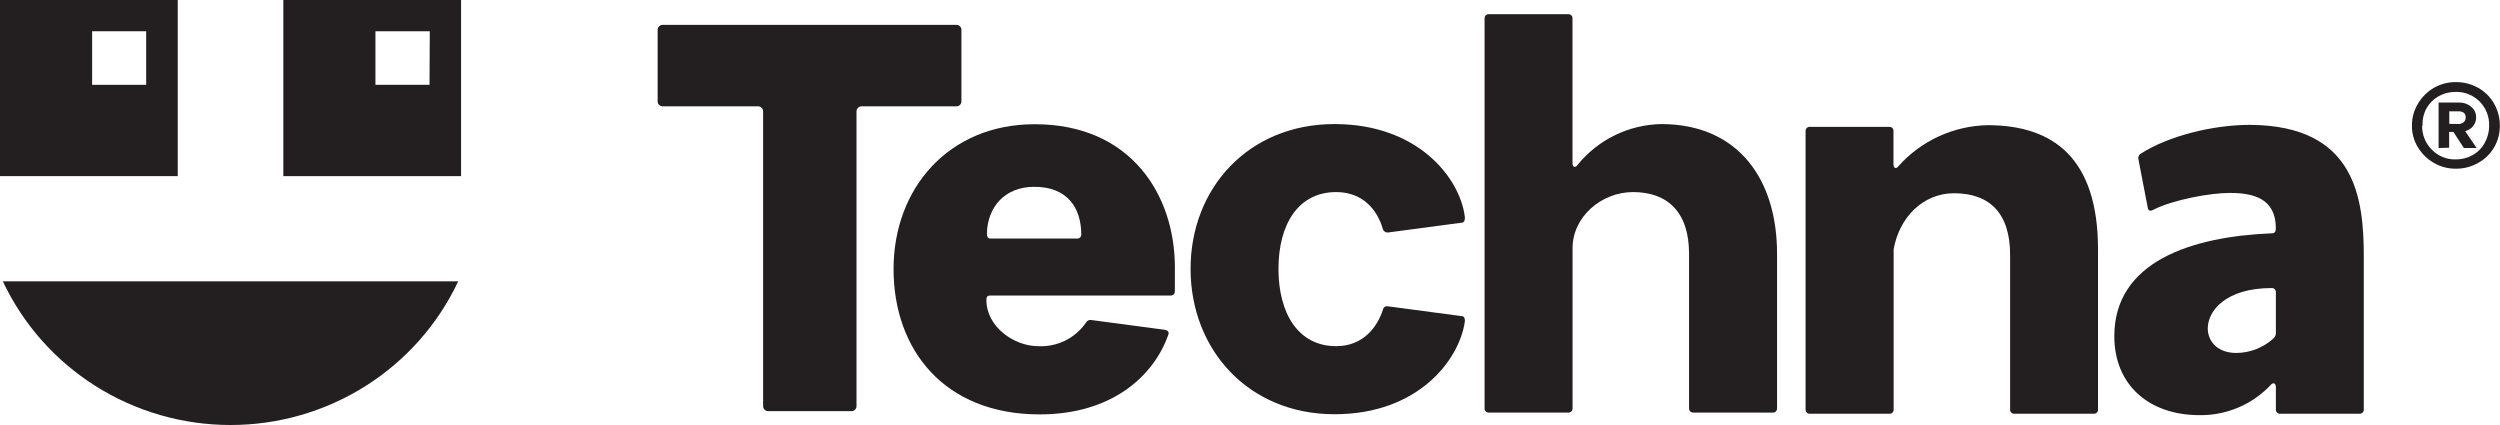 <svg width="200" height="34" viewBox="0 0 200 34" fill="none" xmlns="http://www.w3.org/2000/svg">
<g clip-path="url(#clip0_666_416)">
<path d="M22.666 0V14.09H36.885V0H22.666ZM34.361 6.786H30.036V2.5H34.382L34.361 6.786Z" fill="#231F20"/>
<path d="M36.656 22.508C35.039 25.943 32.466 28.849 29.24 30.885C26.013 32.921 22.267 34.002 18.442 34C14.617 34.001 10.871 32.92 7.645 30.884C4.419 28.849 1.846 25.943 0.229 22.508H36.656Z" fill="#231F20"/>
<path d="M0 0V14.09H14.219V0H0ZM11.695 6.786H7.37V2.5H11.695V6.786Z" fill="#231F20"/>
<path d="M192.955 10.054C192.949 9.433 193.117 8.822 193.44 8.289C193.748 7.767 194.186 7.331 194.712 7.025C195.248 6.719 195.856 6.561 196.473 6.568C197.096 6.563 197.709 6.721 198.251 7.025C198.785 7.322 199.227 7.759 199.527 8.289C199.833 8.827 199.992 9.436 199.987 10.054C199.994 10.665 199.835 11.266 199.527 11.795C199.222 12.315 198.781 12.744 198.251 13.035C197.71 13.342 197.097 13.501 196.473 13.496C195.855 13.503 195.247 13.344 194.712 13.035C194.19 12.734 193.753 12.308 193.44 11.795C193.115 11.272 192.947 10.668 192.955 10.054ZM193.771 10.054C193.763 10.408 193.827 10.76 193.959 11.089C194.092 11.418 194.29 11.717 194.541 11.969C194.787 12.225 195.084 12.427 195.413 12.562C195.742 12.697 196.097 12.762 196.453 12.752C196.93 12.759 197.4 12.639 197.815 12.405C198.223 12.174 198.558 11.834 198.781 11.424C199.015 11.005 199.136 10.533 199.131 10.054C199.143 9.696 199.081 9.34 198.949 9.007C198.818 8.673 198.619 8.37 198.365 8.115C198.116 7.866 197.817 7.669 197.489 7.538C197.16 7.406 196.807 7.343 196.453 7.352C195.975 7.347 195.504 7.467 195.087 7.699C194.684 7.928 194.351 8.26 194.121 8.661C193.892 9.089 193.782 9.57 193.803 10.054H193.771ZM195.087 11.84V8.204H196.759C197.096 8.199 197.423 8.315 197.68 8.531C197.81 8.632 197.914 8.761 197.985 8.908C198.055 9.055 198.091 9.217 198.088 9.38C198.092 9.54 198.061 9.699 197.996 9.845C197.931 9.992 197.835 10.123 197.713 10.228C197.45 10.451 197.112 10.567 196.767 10.555H195.931V11.819L195.087 11.84ZM196.669 9.921C196.816 9.925 196.96 9.879 197.077 9.792C197.137 9.744 197.185 9.682 197.215 9.611C197.246 9.541 197.258 9.464 197.252 9.388C197.259 9.318 197.248 9.247 197.221 9.183C197.194 9.118 197.152 9.061 197.097 9.016C196.976 8.939 196.833 8.901 196.689 8.907H195.943V9.909L196.669 9.921ZM197.109 11.84L196.058 10.224H197.032L198.132 11.84H197.109Z" fill="#231F20"/>
<path d="M76.914 2.42V8.075C76.919 8.133 76.91 8.192 76.89 8.246C76.869 8.301 76.837 8.35 76.795 8.392C76.753 8.433 76.703 8.464 76.647 8.484C76.592 8.504 76.533 8.512 76.474 8.507H68.961C68.902 8.502 68.843 8.51 68.787 8.53C68.731 8.551 68.681 8.583 68.639 8.624C68.597 8.666 68.565 8.716 68.544 8.771C68.524 8.826 68.516 8.885 68.521 8.943V32.461C68.525 32.519 68.517 32.578 68.496 32.632C68.475 32.687 68.443 32.737 68.401 32.778C68.359 32.819 68.309 32.85 68.254 32.87C68.198 32.89 68.139 32.898 68.081 32.893H61.489C61.43 32.898 61.371 32.89 61.316 32.87C61.261 32.85 61.21 32.819 61.168 32.778C61.127 32.737 61.094 32.687 61.074 32.632C61.053 32.578 61.044 32.519 61.049 32.461V8.943C61.054 8.885 61.046 8.826 61.025 8.771C61.005 8.716 60.973 8.666 60.931 8.624C60.889 8.583 60.838 8.551 60.783 8.53C60.727 8.51 60.668 8.502 60.608 8.507H53.047C52.988 8.511 52.93 8.503 52.875 8.483C52.82 8.463 52.77 8.431 52.729 8.39C52.687 8.349 52.655 8.3 52.635 8.245C52.615 8.191 52.606 8.133 52.611 8.075V2.42C52.606 2.362 52.615 2.304 52.635 2.249C52.655 2.195 52.687 2.146 52.729 2.105C52.77 2.064 52.82 2.032 52.875 2.012C52.93 1.992 52.988 1.983 53.047 1.987H76.474C76.533 1.983 76.592 1.99 76.647 2.01C76.703 2.03 76.753 2.062 76.795 2.103C76.837 2.144 76.869 2.194 76.89 2.248C76.91 2.303 76.919 2.361 76.914 2.42Z" fill="#231F20"/>
<path d="M93.987 23.296C93.99 23.342 93.984 23.39 93.967 23.434C93.951 23.478 93.924 23.518 93.891 23.551C93.857 23.584 93.816 23.609 93.772 23.625C93.727 23.641 93.679 23.647 93.632 23.643H79.222C79.001 23.643 78.912 23.732 78.912 23.99C78.912 26.168 81.154 27.694 83.045 27.694C83.791 27.733 84.535 27.581 85.205 27.253C85.874 26.925 86.448 26.431 86.869 25.82C86.908 25.741 86.973 25.677 87.052 25.638C87.132 25.598 87.222 25.586 87.309 25.602L93.2 26.386C93.42 26.43 93.55 26.559 93.461 26.79C92.274 30.146 88.891 33.152 83.176 33.152C75.528 33.152 71.484 27.969 71.484 21.522C71.484 15.075 75.883 9.937 82.78 9.937C90.473 9.937 93.991 15.592 93.991 21.389L93.987 23.296ZM78.953 18.678C78.953 18.941 79.042 19.082 79.217 19.082H86.147C86.192 19.088 86.237 19.084 86.279 19.072C86.322 19.059 86.361 19.037 86.395 19.008C86.428 18.979 86.455 18.943 86.474 18.903C86.492 18.863 86.502 18.82 86.502 18.775C86.502 16.598 85.357 14.946 82.764 14.946C80.359 14.934 78.997 16.594 78.953 18.678Z" fill="#231F20"/>
<path d="M117.178 25.776C116.741 28.741 113.509 33.139 106.762 33.139C99.861 33.139 95.246 27.957 95.246 21.51C95.246 15.063 99.861 9.925 106.762 9.925C113.488 9.925 116.782 14.279 117.178 17.285C117.222 17.458 117.178 17.761 117.002 17.806L111.116 18.589C111.017 18.614 110.912 18.602 110.822 18.554C110.733 18.506 110.664 18.426 110.631 18.331C110.19 16.804 109.049 15.366 106.893 15.366C103.864 15.366 102.278 17.939 102.278 21.51C102.278 25.081 103.864 27.694 106.893 27.694C109.049 27.694 110.19 26.167 110.631 24.774C110.716 24.515 110.851 24.471 111.116 24.515L117.002 25.299C117.178 25.343 117.222 25.602 117.178 25.776Z" fill="#231F20"/>
<path d="M118.765 32.659V1.483C118.761 1.436 118.768 1.388 118.784 1.344C118.801 1.3 118.827 1.26 118.861 1.227C118.894 1.194 118.935 1.169 118.98 1.153C119.024 1.137 119.072 1.131 119.119 1.135H125.446C125.493 1.131 125.541 1.137 125.586 1.153C125.631 1.169 125.671 1.194 125.705 1.227C125.739 1.26 125.765 1.3 125.781 1.344C125.798 1.388 125.805 1.436 125.801 1.483V13.06C125.801 13.363 126.017 13.463 126.208 13.189C127.014 12.194 128.029 11.386 129.183 10.822C130.338 10.258 131.603 9.952 132.89 9.925C139.041 9.925 142.164 14.324 142.164 20.29V32.659C142.168 32.706 142.161 32.753 142.144 32.797C142.128 32.841 142.102 32.881 142.068 32.914C142.034 32.947 141.994 32.973 141.949 32.989C141.904 33.005 141.856 33.011 141.809 33.006H135.478C135.431 33.011 135.383 33.005 135.339 32.989C135.294 32.973 135.253 32.947 135.22 32.914C135.186 32.881 135.16 32.841 135.143 32.797C135.127 32.753 135.12 32.706 135.124 32.659V20.29C135.124 16.978 133.412 15.366 130.64 15.366C128.133 15.366 125.805 17.329 125.805 19.854V32.659C125.809 32.706 125.802 32.753 125.785 32.797C125.769 32.841 125.743 32.881 125.709 32.914C125.675 32.947 125.635 32.973 125.59 32.989C125.545 33.005 125.498 33.011 125.45 33.006H119.132C119.083 33.013 119.034 33.008 118.988 32.993C118.942 32.978 118.9 32.953 118.864 32.919C118.829 32.886 118.802 32.846 118.785 32.8C118.768 32.755 118.761 32.707 118.765 32.659Z" fill="#231F20"/>
<path d="M144.446 32.752V10.494C144.443 10.447 144.449 10.4 144.466 10.356C144.482 10.312 144.509 10.272 144.542 10.239C144.576 10.206 144.617 10.181 144.661 10.165C144.706 10.149 144.754 10.143 144.801 10.147H151.128C151.175 10.143 151.222 10.149 151.267 10.165C151.312 10.18 151.352 10.206 151.385 10.239C151.419 10.272 151.445 10.312 151.461 10.356C151.477 10.401 151.483 10.448 151.478 10.494V13.152C151.478 13.455 151.698 13.556 151.886 13.282C152.781 12.279 153.876 11.471 155.102 10.909C156.327 10.347 157.657 10.042 159.008 10.014C164.283 10.014 167.841 12.672 167.841 19.947V32.752C167.846 32.798 167.84 32.846 167.824 32.89C167.808 32.934 167.782 32.974 167.748 33.007C167.715 33.04 167.674 33.066 167.63 33.081C167.585 33.097 167.538 33.103 167.491 33.099H161.16C161.113 33.103 161.065 33.097 161.021 33.081C160.976 33.066 160.936 33.04 160.902 33.007C160.869 32.974 160.843 32.934 160.827 32.89C160.811 32.846 160.805 32.798 160.809 32.752V20.383C160.809 16.982 159.097 15.459 156.325 15.459C153.822 15.459 151.931 17.418 151.491 19.947V32.752C151.495 32.798 151.489 32.846 151.473 32.89C151.457 32.934 151.431 32.974 151.398 33.007C151.364 33.04 151.324 33.066 151.279 33.081C151.235 33.097 151.187 33.103 151.14 33.099H144.813C144.765 33.105 144.716 33.101 144.67 33.086C144.624 33.071 144.581 33.046 144.546 33.012C144.511 32.979 144.484 32.938 144.466 32.893C144.449 32.848 144.442 32.8 144.446 32.752Z" fill="#231F20"/>
<path d="M189.103 20.528V32.752C189.107 32.798 189.101 32.846 189.085 32.89C189.069 32.934 189.043 32.974 189.01 33.007C188.977 33.04 188.936 33.066 188.892 33.082C188.847 33.097 188.799 33.103 188.752 33.099H182.422C182.374 33.103 182.327 33.097 182.282 33.082C182.238 33.066 182.197 33.04 182.164 33.007C182.13 32.974 182.105 32.934 182.089 32.89C182.073 32.846 182.067 32.798 182.071 32.752V30.966C182.071 30.659 181.851 30.562 181.663 30.789C180.936 31.566 180.053 32.183 179.07 32.601C178.086 33.018 177.026 33.227 175.956 33.212C171.912 33.212 169.145 30.789 169.145 26.899C169.145 20.932 175.3 18.929 181.716 18.666C181.981 18.666 182.067 18.537 182.067 18.262C182.067 15.867 180.265 15.435 178.374 15.435C176.837 15.435 173.89 15.96 172.259 16.784C172.039 16.917 171.851 16.873 171.819 16.61L171.073 12.736C171.052 12.655 171.058 12.569 171.09 12.49C171.121 12.412 171.177 12.346 171.248 12.3C173.49 10.862 177.049 9.989 179.992 9.989C188.447 10.03 189.103 15.867 189.103 20.528ZM181.851 27.097C181.917 27.043 181.97 26.977 182.008 26.902C182.046 26.827 182.068 26.744 182.071 26.66V23.392C182.075 23.346 182.069 23.299 182.053 23.254C182.037 23.21 182.012 23.17 181.978 23.137C181.945 23.104 181.904 23.078 181.86 23.062C181.815 23.047 181.768 23.041 181.72 23.045C178.117 23.045 176.621 24.83 176.621 26.276C176.621 27.234 177.326 28.236 178.908 28.236C179.997 28.228 181.045 27.822 181.851 27.097Z" fill="#231F20"/>
</g>
<defs>
<clipPath id="clip0_666_416">
<rect width="200" height="34" fill="white"/>
</clipPath>
</defs>
</svg>
